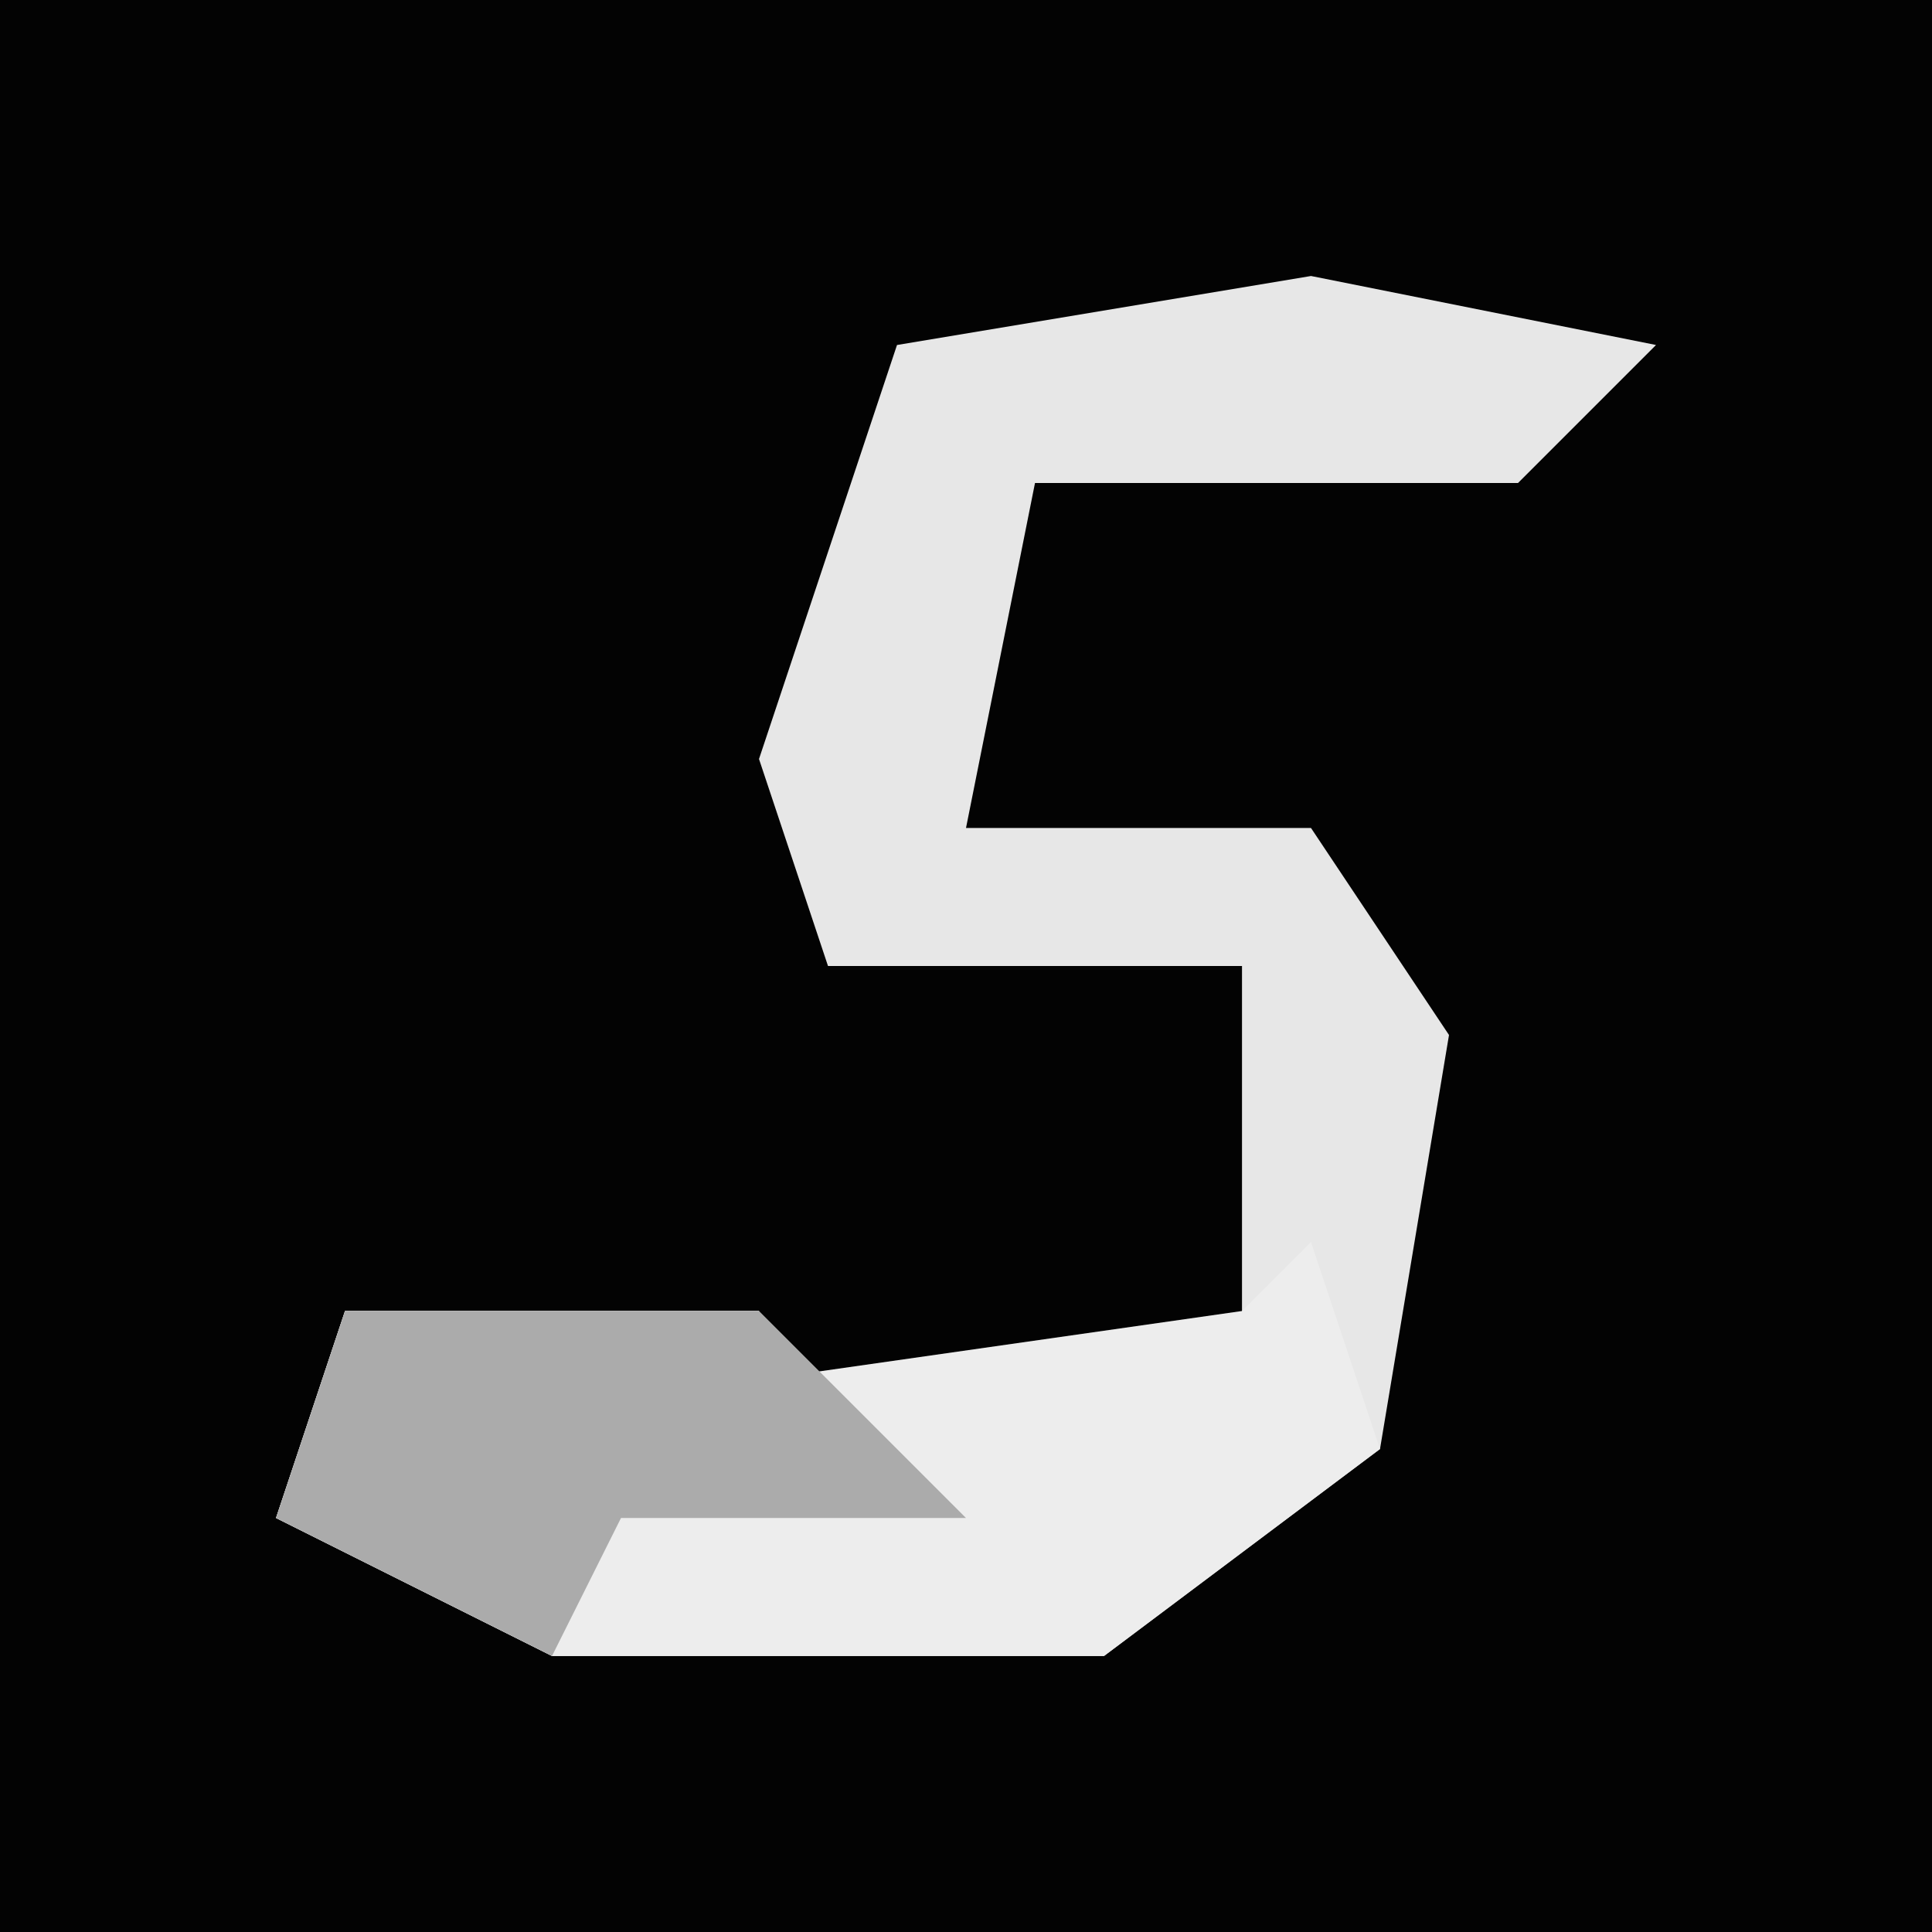<?xml version="1.0" encoding="UTF-8"?>
<svg version="1.1" xmlns="http://www.w3.org/2000/svg" width="28" height="28">
<path d="M0,0 L28,0 L28,28 L0,28 Z " fill="#030303" transform="translate(0,0)"/>
<path d="M0,0 L5,1 L3,3 L-4,3 L-5,8 L0,8 L2,11 L1,17 L-3,20 L-11,20 L-15,18 L-14,15 L-8,15 L-8,16 L-1,16 L-1,10 L-7,10 L-8,7 L-6,1 Z " fill="#E7E7E7" transform="translate(19,4)"/>
<path d="M0,0 L1,3 L-3,6 L-11,6 L-15,4 L-14,1 L-8,1 L-8,2 L-1,1 Z " fill="#EDEDED" transform="translate(19,18)"/>
<path d="M0,0 L6,0 L9,3 L4,3 L3,5 L-1,3 Z " fill="#ABABAB" transform="translate(5,19)"/>
</svg>
